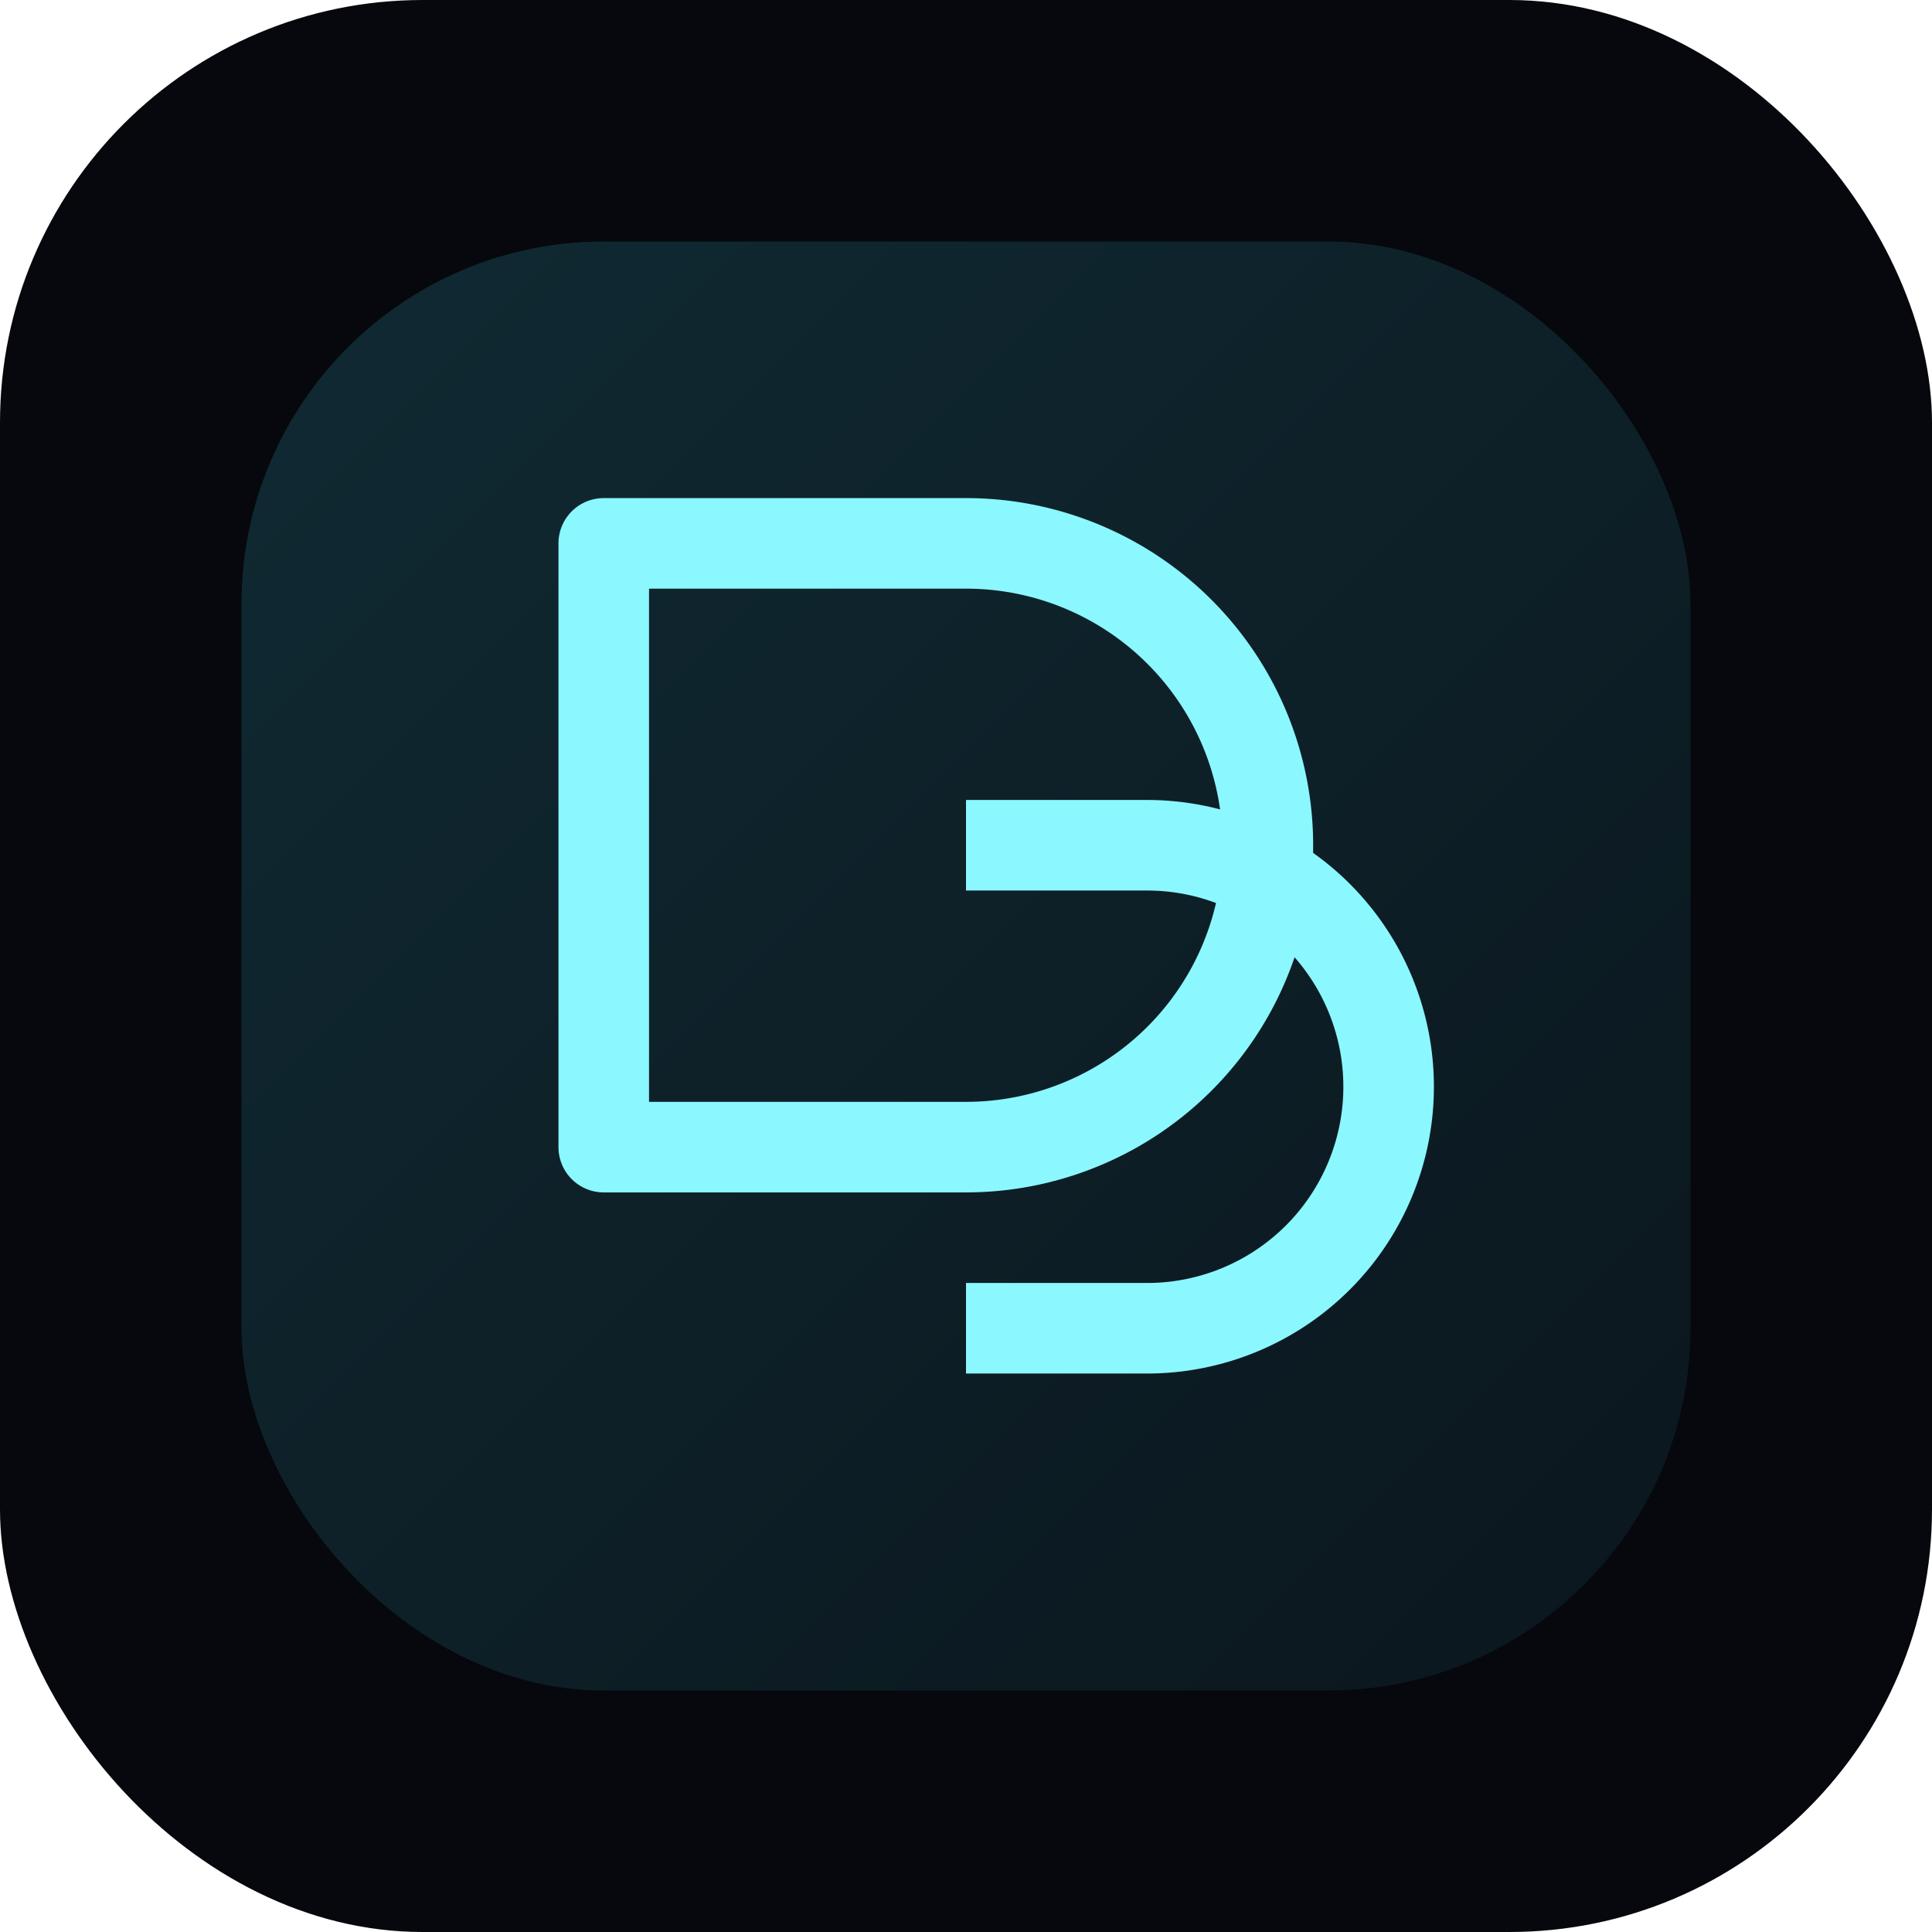 <svg xmlns="http://www.w3.org/2000/svg" viewBox="0 0 64 64">
  <defs>
    <linearGradient id="betaField" x1="0%" y1="0%" x2="100%" y2="100%">
      <stop offset="0%" stop-color="#102a33" />
      <stop offset="100%" stop-color="#0b161d" />
    </linearGradient>
  </defs>
  <rect width="64" height="64" rx="14" fill="#06080d" />
  <rect x="8" y="8" width="48" height="48" rx="12" fill="url(#betaField)" />
  <path
    d="M20 18h12a10 10 0 1 1 0 20h-12z"
    fill="none"
    stroke="#8bf7ff"
    stroke-width="3"
    stroke-linejoin="round"
  />
  <path
    d="M32 28h6a8 8 0 1 1 0 16h-6"
    fill="none"
    stroke="#8bf7ff"
    stroke-width="3"
    stroke-linejoin="round"
  />
</svg>
